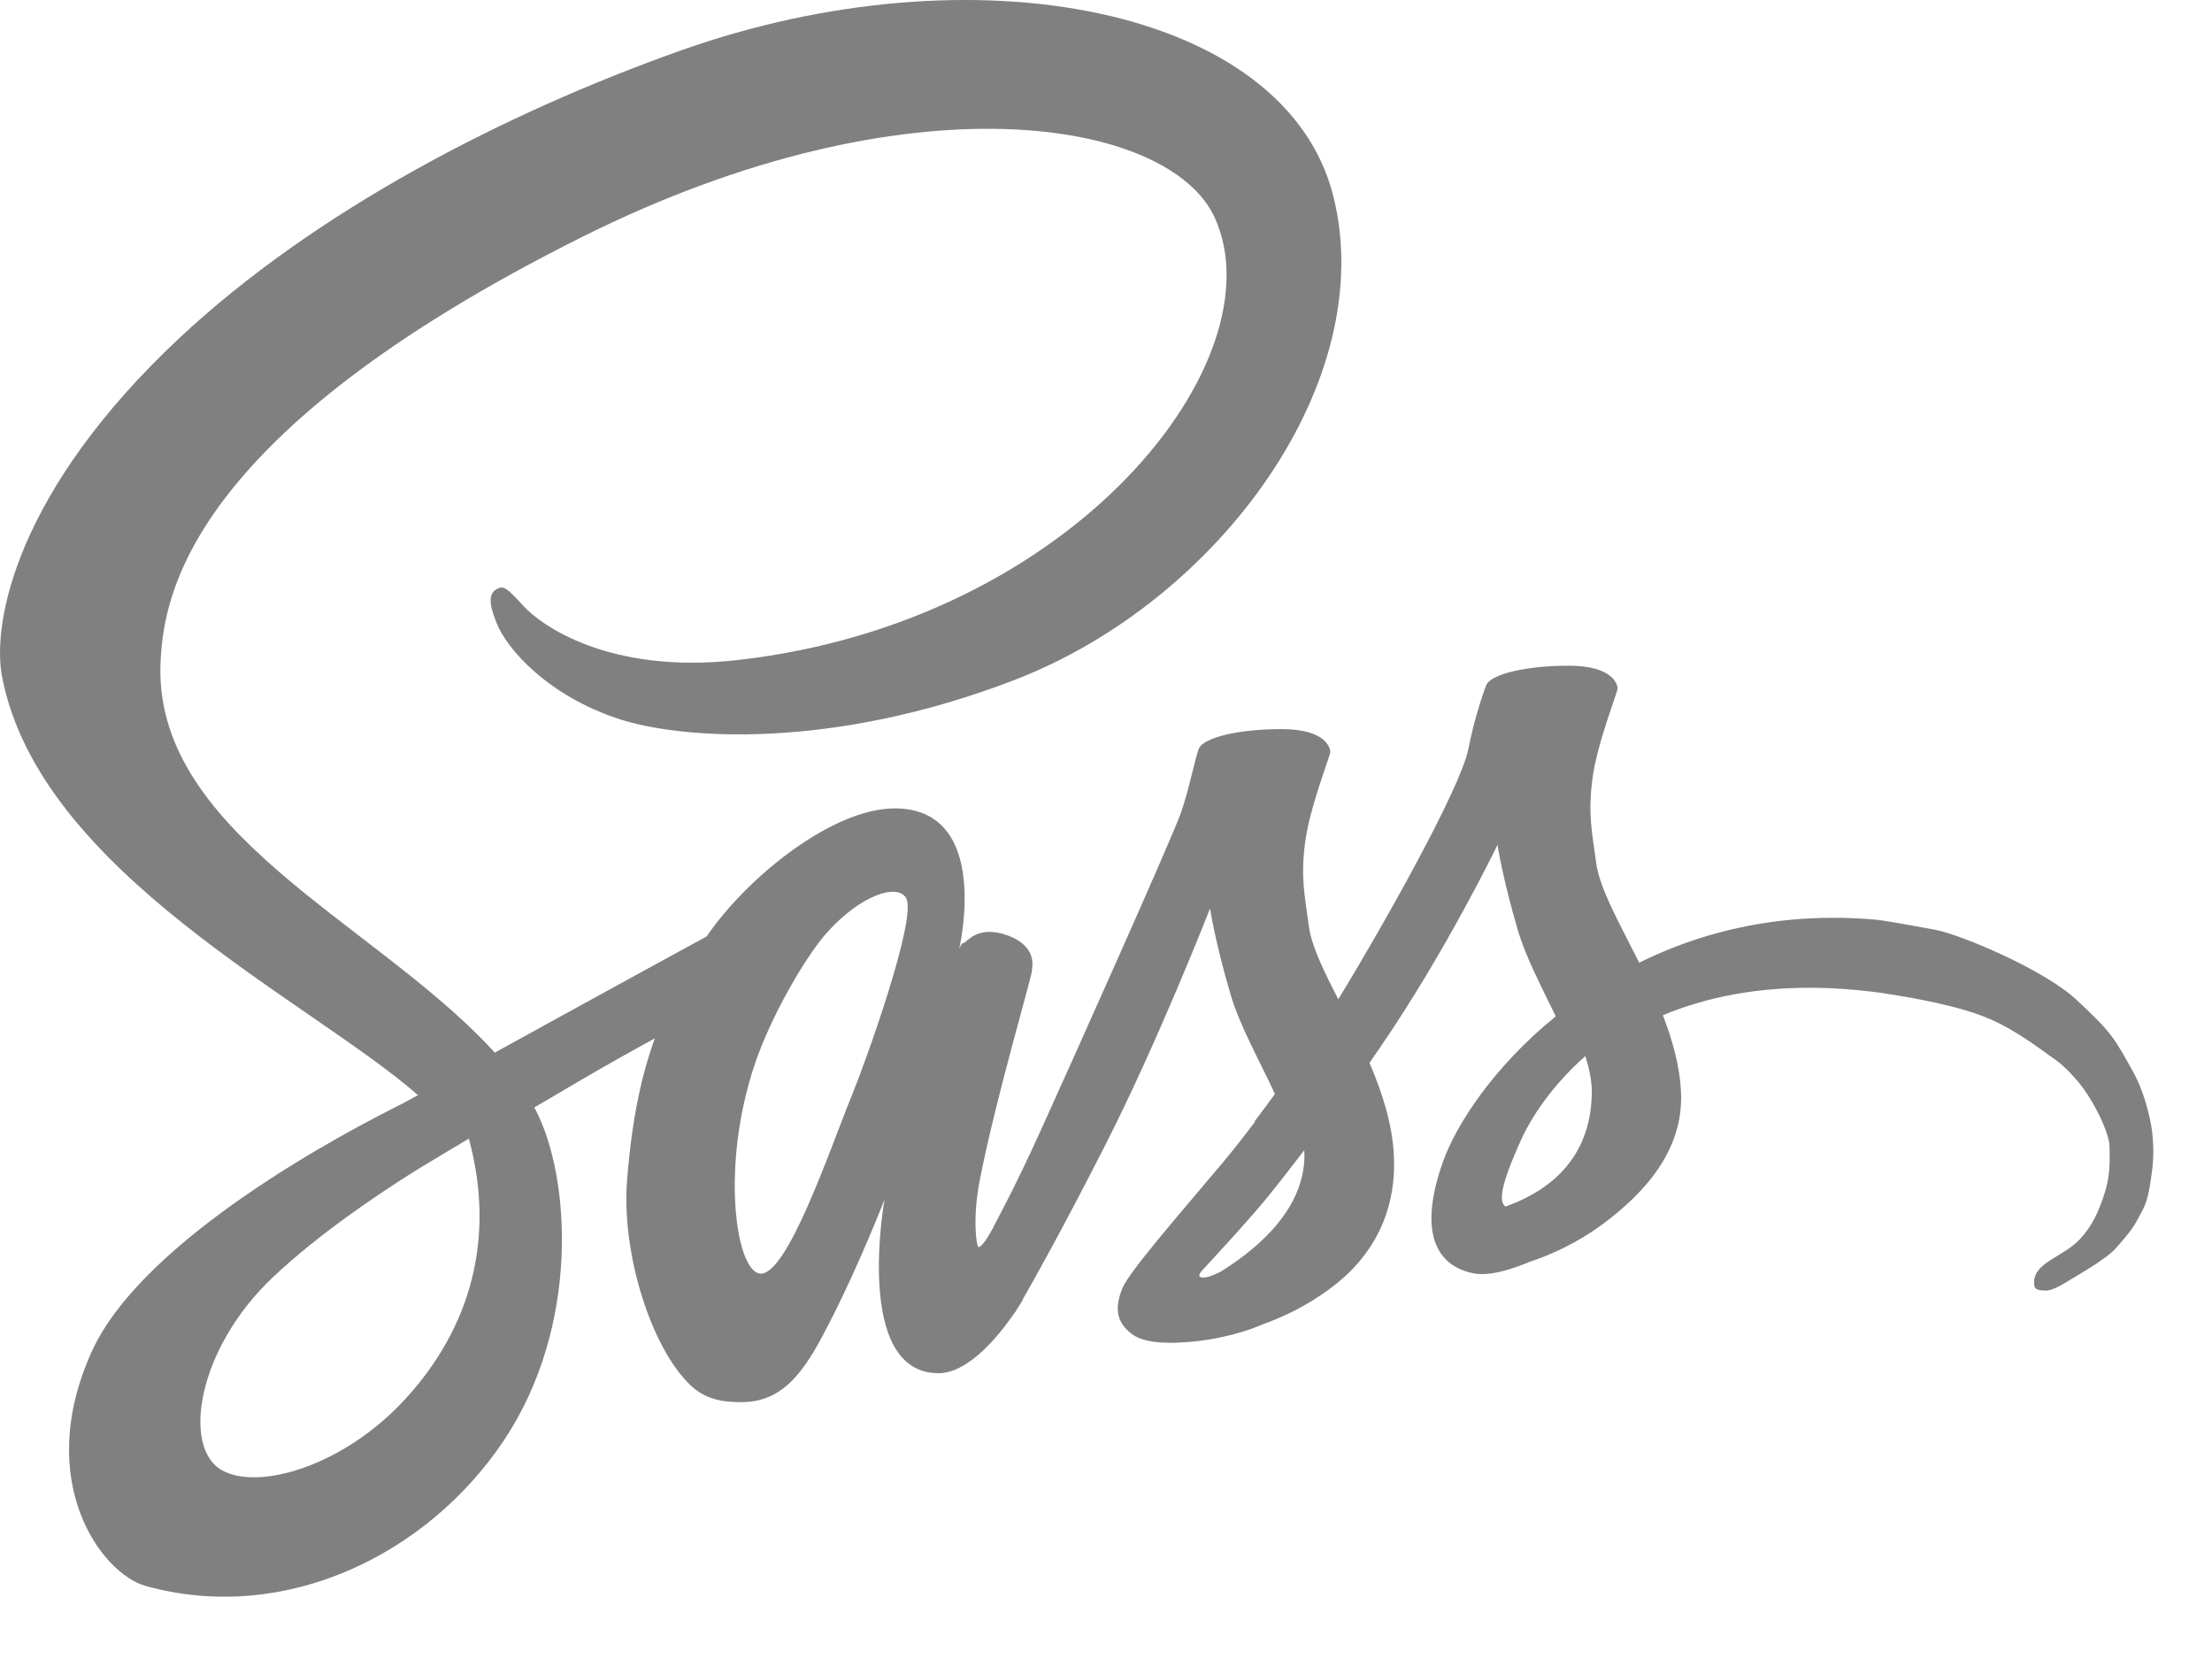 <?xml version="1.0" encoding="UTF-8"?>
<svg width="24px" height="18px" viewBox="0 0 24 18" version="1.1" xmlns="http://www.w3.org/2000/svg" xmlns:xlink="http://www.w3.org/1999/xlink">
    <!-- Generator: Sketch 42 (36781) - http://www.bohemiancoding.com/sketch -->
    <title>icon / sass</title>
    <desc>Created with Sketch.</desc>
    <defs></defs>
    <g id="Layout-Mobile" stroke="none" stroke-width="1" fill="none" fill-rule="evenodd">
        <g id="Home" transform="translate(-208, -1260)" fill-rule="nonzero" fill="#808080">
            <g id="&lt;section&gt;-TL;-DR" transform="translate(7, 525)">
                <g id="tl;dr-content" transform="translate(33, 0)">
                    <g id="excel-with" transform="translate(0, 682)">
                        <g id="icons-set" transform="translate(0, 50)">
                            <g id="icon-/-sass" transform="translate(168, 0)">
                                <path d="M4.527,15.69 C4.1,15.957 3.457,16.389 2.96,16.859 C2.143,17.63 1.973,18.7 2.403,18.949 C2.802,19.18 3.732,18.905 4.397,18.18 C5.096,17.417 5.384,16.451 5.087,15.354 C5.052,15.375 5.017,15.396 4.984,15.415 L4.984,15.417 L4.939,15.442 C4.765,15.546 4.624,15.631 4.527,15.69 Z M16.515,15.343 C16.274,15.869 16.261,16.038 16.335,16.091 C16.686,15.965 17.266,15.66 17.271,14.847 C17.271,14.725 17.244,14.595 17.201,14.458 C16.826,14.79 16.61,15.138 16.515,15.343 Z M20.278,13.756 C20.1,13.735 19.931,13.723 19.768,13.719 C19.07,13.701 18.503,13.823 18.042,14.015 C18.147,14.288 18.228,14.573 18.239,14.86 C18.265,15.489 17.832,15.955 17.381,16.288 C17.117,16.482 16.836,16.612 16.601,16.689 C16.411,16.769 16.162,16.851 15.984,16.815 C15.592,16.734 15.384,16.387 15.651,15.619 C15.795,15.204 16.209,14.571 16.88,14.027 C16.728,13.713 16.557,13.391 16.47,13.097 C16.299,12.517 16.248,12.166 16.248,12.166 C16.248,12.166 15.695,13.312 14.982,14.353 C14.941,14.414 14.9,14.473 14.859,14.532 C14.999,14.858 15.109,15.202 15.124,15.549 C15.15,16.177 14.878,16.654 14.425,16.986 C14.181,17.167 13.919,17.292 13.695,17.371 C13.552,17.433 13.261,17.536 12.846,17.564 C12.619,17.579 12.401,17.565 12.279,17.473 C12.112,17.347 12.091,17.19 12.178,16.977 C12.252,16.796 12.801,16.169 13.261,15.621 C13.388,15.469 13.509,15.314 13.617,15.171 L13.614,15.164 C13.614,15.164 13.697,15.057 13.833,14.869 C13.665,14.507 13.451,14.13 13.351,13.788 C13.18,13.207 13.129,12.856 13.129,12.856 C13.129,12.856 12.569,14.292 11.985,15.438 C11.533,16.325 11.232,16.863 11.096,17.099 L11.095,17.109 C11.095,17.109 11.074,17.143 11.039,17.197 L11.013,17.241 L11.013,17.237 C10.861,17.46 10.521,17.899 10.183,17.899 C9.256,17.899 9.597,16.015 9.597,16.015 C9.597,16.015 9.325,16.713 9.02,17.311 C8.771,17.8 8.544,18.213 8.048,18.213 C7.906,18.213 7.679,18.209 7.492,18.03 C7.066,17.626 6.74,16.598 6.804,15.802 C6.858,15.125 6.963,14.657 7.105,14.266 C6.851,14.405 6.557,14.569 6.258,14.745 L5.797,15.016 L5.812,15.043 C6.193,15.78 6.294,17.394 5.464,18.633 C4.634,19.872 3.088,20.626 1.582,20.208 C1.096,20.073 0.361,19.067 0.995,17.666 C1.553,16.43 3.785,15.262 4.373,14.971 L4.535,14.882 C3.362,13.855 0.433,12.471 0.023,10.345 C-0.093,9.746 0.187,8.315 1.945,6.669 C3.424,5.285 5.481,4.225 7.38,3.55 C10.572,2.415 13.945,3.084 14.464,5.119 C14.974,7.121 13.237,9.515 11.014,10.375 C9.028,11.143 7.387,11.022 6.713,10.8 C5.946,10.548 5.497,10.042 5.387,9.757 C5.344,9.645 5.269,9.457 5.387,9.393 C5.459,9.353 5.488,9.363 5.68,9.575 C5.863,9.777 6.599,10.319 7.998,10.162 C11.667,9.751 13.878,6.898 13.18,5.362 C12.691,4.288 9.862,3.803 6.328,5.565 C2.014,7.716 1.78,9.489 1.743,10.162 C1.642,12.015 4.028,12.989 5.319,14.367 L5.368,14.421 C5.609,14.288 5.865,14.147 6.115,14.01 C6.766,13.652 7.379,13.317 7.666,13.161 C8.12,12.5 9.042,11.771 9.707,11.771 C10.771,11.771 10.406,13.3 10.406,13.3 C10.406,13.3 10.427,13.231 10.457,13.23 C10.487,13.229 10.604,13.029 10.932,13.149 C11.271,13.273 11.194,13.51 11.196,13.534 C11.2,13.581 10.797,14.94 10.629,15.812 C10.549,16.229 10.595,16.531 10.618,16.531 C10.651,16.531 10.719,16.426 10.781,16.312 L10.78,16.308 C10.78,16.308 10.827,16.223 10.906,16.068 L10.921,16.036 L10.922,16.037 C11.015,15.855 11.146,15.588 11.296,15.256 C11.592,14.605 12.719,12.091 12.815,11.813 C12.91,11.535 12.96,11.247 13.007,11.124 C13.054,11.001 13.452,10.908 13.918,10.911 C14.383,10.914 14.43,11.113 14.434,11.154 C14.437,11.195 14.212,11.747 14.161,12.137 C14.109,12.527 14.158,12.721 14.201,13.049 C14.229,13.263 14.362,13.534 14.52,13.842 C15.003,13.054 15.85,11.547 15.932,11.125 C15.988,10.836 16.077,10.559 16.125,10.436 C16.172,10.313 16.569,10.22 17.035,10.223 C17.501,10.227 17.548,10.426 17.551,10.466 C17.554,10.507 17.329,11.058 17.278,11.448 C17.227,11.838 17.275,12.033 17.318,12.36 C17.355,12.641 17.571,13.017 17.785,13.445 C18.263,13.209 18.81,13.037 19.433,12.979 C19.575,12.966 19.72,12.959 19.87,12.958 C20.025,12.957 20.191,12.964 20.346,12.978 C20.437,12.985 20.73,13.038 21.01,13.091 C21.275,13.143 22.17,13.515 22.529,13.847 C22.92,14.209 22.945,14.272 23.15,14.64 C23.216,14.76 23.277,14.922 23.324,15.13 C23.369,15.323 23.374,15.542 23.346,15.732 C23.319,15.924 23.3,16.028 23.247,16.129 C23.169,16.279 23.147,16.323 23.013,16.479 C22.932,16.573 22.913,16.595 22.763,16.699 C22.695,16.747 22.54,16.837 22.413,16.915 C22.356,16.95 22.257,17.005 22.197,17.003 C22.112,16.999 22.066,16.999 22.069,16.909 C22.077,16.694 22.385,16.637 22.563,16.449 C22.702,16.302 22.775,16.138 22.84,15.929 C22.901,15.735 22.889,15.557 22.888,15.441 C22.887,15.315 22.773,15.068 22.655,14.884 C22.545,14.711 22.392,14.563 22.305,14.501 C22.032,14.304 21.786,14.123 21.473,14.01 C21.094,13.873 20.535,13.793 20.519,13.79 C20.443,13.776 20.359,13.765 20.278,13.756 L20.278,13.756 Z M8.971,13.12 C8.746,13.372 8.362,14.023 8.182,14.568 C7.825,15.65 7.979,16.749 8.232,16.816 C8.528,16.893 9.012,15.447 9.244,14.881 C9.39,14.527 9.955,12.955 9.831,12.744 C9.735,12.58 9.335,12.713 8.971,13.12 L8.971,13.12 Z M13.06,16.766 C13.06,16.766 12.989,16.834 13.02,16.853 C13.062,16.877 13.152,16.845 13.25,16.794 C13.528,16.619 14.152,16.183 14.153,15.537 C14.153,15.518 14.152,15.5 14.151,15.48 C14.006,15.67 13.873,15.839 13.758,15.982 C13.561,16.227 13.06,16.766 13.06,16.766 L13.06,16.766 Z" id="Shape"></path>
                            </g>
                        </g>
                    </g>
                </g>
            </g>
        </g>
    </g>
</svg>